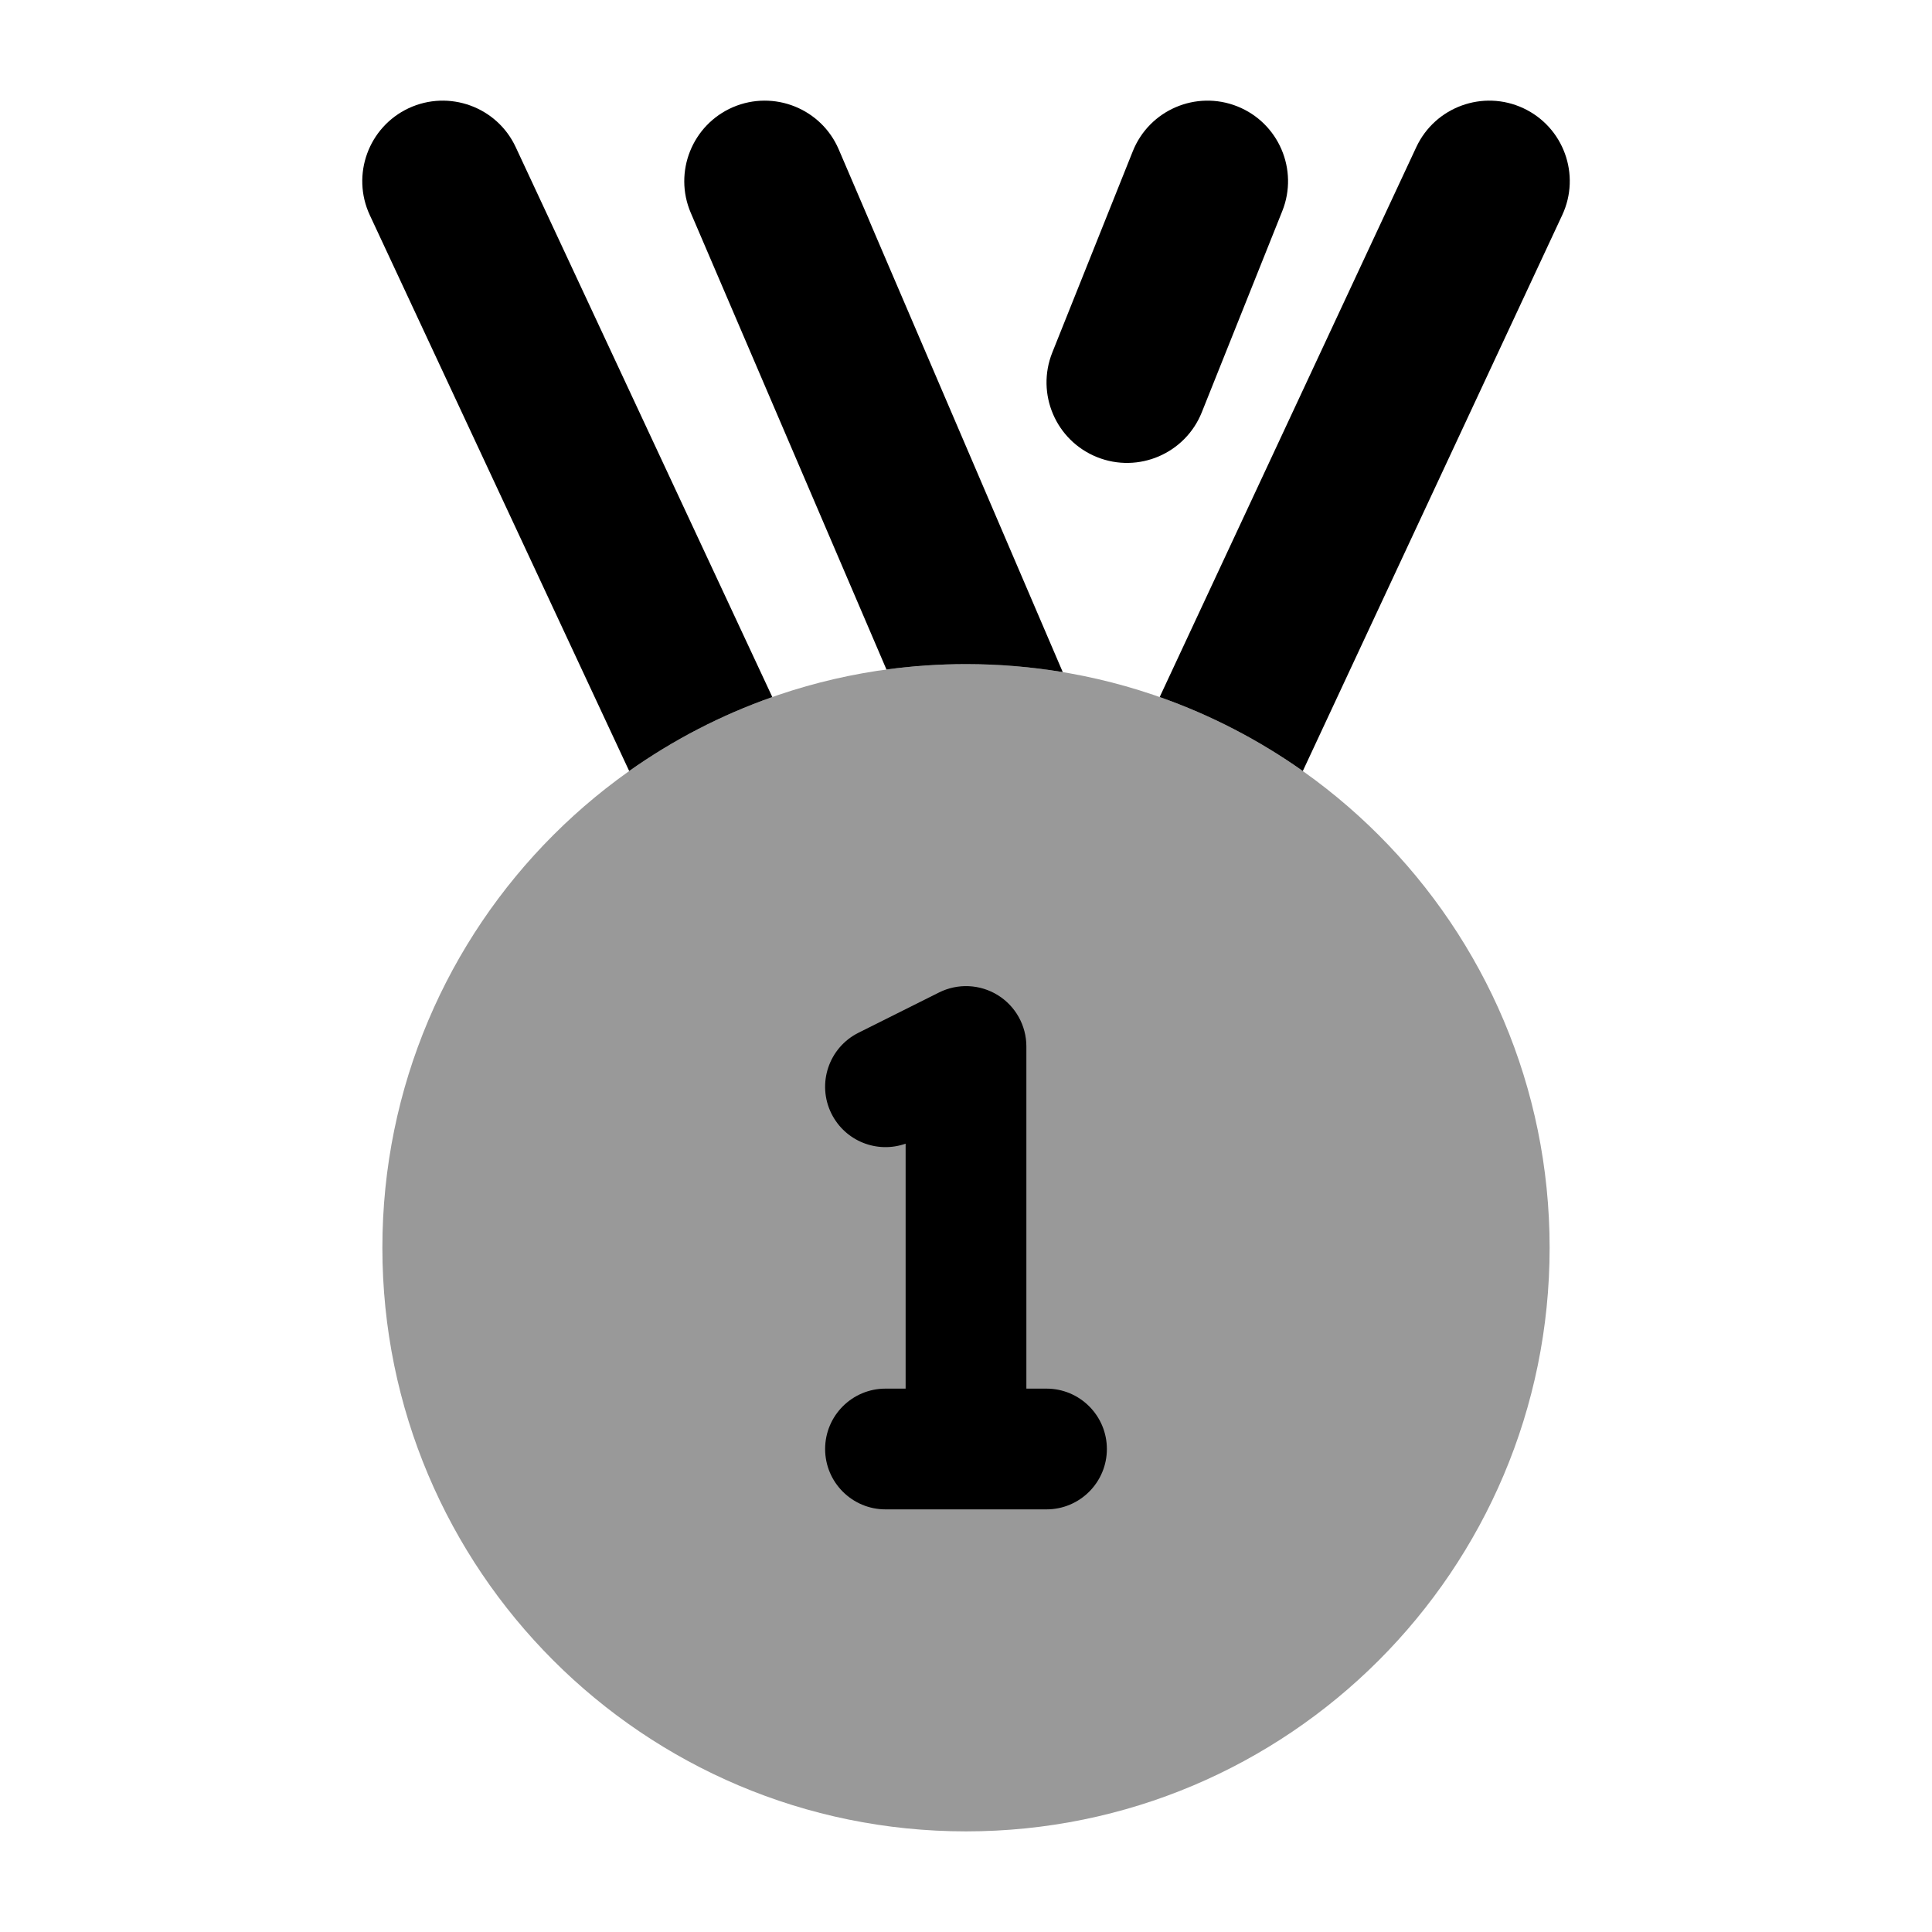 <svg width="24" height="24" viewBox="0 0 24 24" xmlns="http://www.w3.org/2000/svg">
<path opacity="0.4" fill-rule="evenodd" clip-rule="evenodd" d="M4.75 15.5C4.75 11.496 7.996 8.25 12 8.25C16.004 8.25 19.25 11.496 19.25 15.5C19.25 19.504 16.004 22.75 12 22.75C7.996 22.75 4.75 19.504 4.75 15.5Z" fill="currentColor"/>
<path d="M15.929 2.622C16.134 2.109 15.884 1.527 15.372 1.322C14.859 1.117 14.277 1.366 14.072 1.879L13.072 4.379C12.867 4.892 13.116 5.474 13.629 5.679C14.142 5.884 14.724 5.634 14.929 5.122L15.929 2.622Z" fill="currentColor"/>
<path d="M10.419 1.856C10.202 1.349 9.614 1.114 9.106 1.331C8.599 1.549 8.364 2.137 8.581 2.644L11.012 8.317C11.335 8.273 11.665 8.25 12 8.25C12.409 8.25 12.811 8.284 13.202 8.349L10.419 1.856Z" fill="currentColor"/>
<path d="M16.184 9.578C15.642 9.195 15.044 8.883 14.406 8.659L17.594 1.827C17.828 1.327 18.423 1.111 18.923 1.344C19.424 1.578 19.64 2.173 19.406 2.673L16.184 9.578Z" fill="currentColor"/>
<path d="M7.816 9.578L4.594 2.673C4.361 2.173 4.577 1.578 5.077 1.344C5.578 1.111 6.173 1.327 6.406 1.827L9.594 8.659C8.956 8.883 8.359 9.194 7.816 9.578Z" fill="currentColor"/>
<path fill-rule="evenodd" clip-rule="evenodd" d="M12.395 12.362C12.616 12.499 12.75 12.74 12.75 13V17.25H13C13.414 17.25 13.75 17.586 13.75 18C13.75 18.414 13.414 18.75 13 18.75H11C10.586 18.75 10.25 18.414 10.25 18C10.25 17.586 10.586 17.25 11 17.25H11.25V14.207C10.898 14.332 10.501 14.178 10.329 13.835C10.144 13.465 10.294 13.014 10.665 12.829L11.665 12.329C11.897 12.213 12.173 12.225 12.395 12.362Z" fill="currentColor"/>
</svg>
